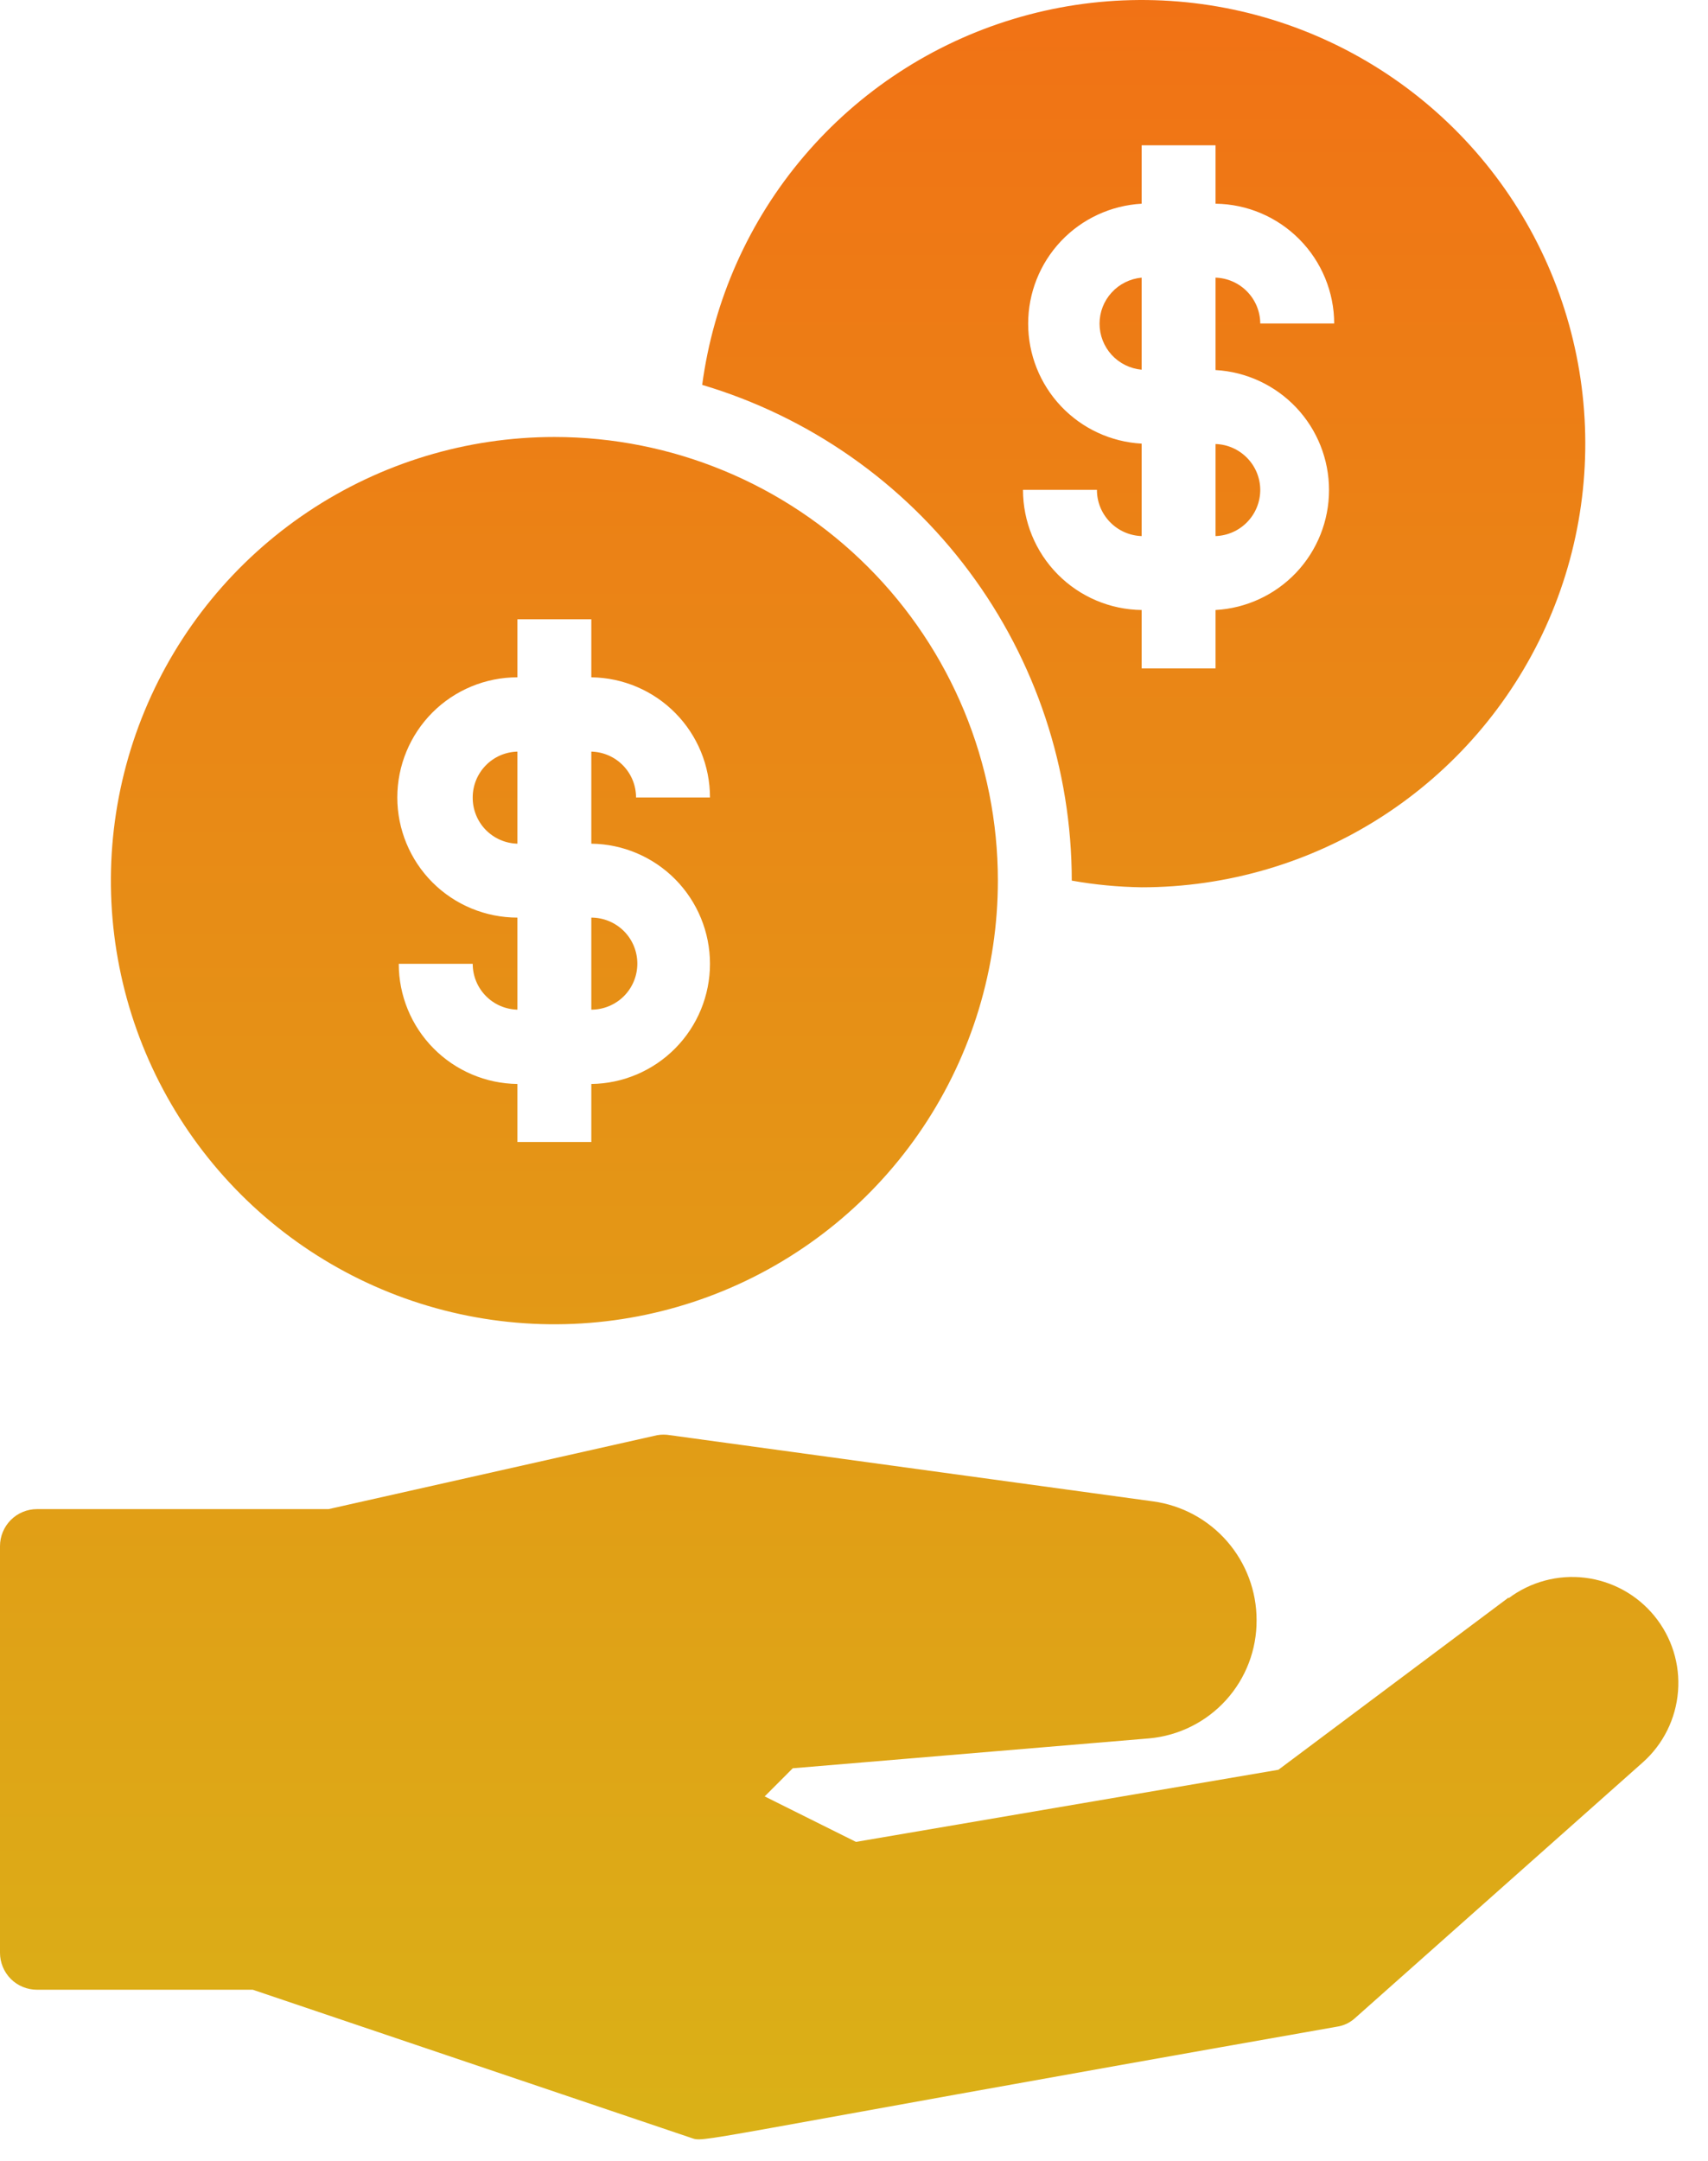 <svg width="34" height="43" viewBox="0 0 34 43" fill="none" xmlns="http://www.w3.org/2000/svg">
<path d="M30.031 31.79L25.448 35.218L17.039 36.653L15.222 35.748L15.781 35.188L22.88 34.593C23.466 34.539 24.011 34.267 24.406 33.831C24.801 33.395 25.018 32.827 25.014 32.238C25.014 31.662 24.805 31.106 24.427 30.672C24.048 30.237 23.525 29.955 22.954 29.877L13.338 28.56C13.253 28.545 13.166 28.545 13.081 28.56L6.54 30.031H0.736C0.541 30.031 0.353 30.109 0.215 30.247C0.078 30.385 0 30.572 0 30.767V38.86C0 39.055 0.078 39.242 0.215 39.38C0.353 39.518 0.541 39.595 0.736 39.595H5.032L13.743 42.538C14.067 42.641 13.382 42.663 26.61 40.331C26.745 40.312 26.87 40.253 26.971 40.162L32.702 35.071C33.109 34.709 33.36 34.203 33.403 33.66C33.447 33.117 33.278 32.578 32.933 32.157C32.588 31.735 32.094 31.463 31.553 31.397C31.012 31.331 30.467 31.477 30.031 31.804V31.79Z" fill="url(#paint0_linear_7_505)"/>
<path d="M22.726 5.525C22.497 5.546 22.284 5.651 22.129 5.821C21.974 5.99 21.888 6.211 21.888 6.441C21.888 6.671 21.974 6.892 22.129 7.062C22.284 7.231 22.497 7.336 22.726 7.357V5.525Z" fill="url(#paint1_linear_7_505)"/>
<path d="M25.087 9.748C25.086 9.51 24.992 9.283 24.826 9.113C24.66 8.943 24.435 8.843 24.197 8.836V10.668C24.436 10.66 24.662 10.56 24.828 10.388C24.995 10.216 25.087 9.987 25.087 9.748Z" fill="url(#paint2_linear_7_505)"/>
<path d="M22.726 17.657C24.422 17.657 26.083 17.169 27.509 16.251C28.935 15.332 30.066 14.023 30.768 12.478C31.469 10.934 31.71 9.22 31.463 7.541C31.216 5.863 30.49 4.292 29.373 3.015C28.256 1.739 26.795 0.811 25.165 0.343C23.534 -0.125 21.803 -0.114 20.18 0.376C18.555 0.866 17.107 1.813 16.007 3.105C14.907 4.396 14.203 5.977 13.978 7.659C16.103 8.292 17.967 9.594 19.292 11.372C20.618 13.149 21.334 15.307 21.335 17.524C21.794 17.606 22.259 17.65 22.726 17.657ZM20.364 9.748H21.836C21.835 9.987 21.928 10.216 22.095 10.388C22.261 10.56 22.487 10.66 22.726 10.668V8.828C22.116 8.795 21.541 8.528 21.121 8.084C20.701 7.64 20.467 7.052 20.467 6.441C20.467 5.83 20.701 5.242 21.121 4.798C21.541 4.354 22.116 4.088 22.726 4.054V2.891H24.197V4.054C24.825 4.061 25.424 4.316 25.866 4.762C26.308 5.208 26.557 5.81 26.559 6.437H25.087C25.086 6.2 24.992 5.972 24.826 5.802C24.66 5.632 24.435 5.533 24.197 5.525V7.364C24.807 7.398 25.381 7.665 25.802 8.109C26.222 8.553 26.456 9.141 26.456 9.752C26.456 10.363 26.222 10.951 25.802 11.395C25.381 11.839 24.807 12.105 24.197 12.139V13.302H22.726V12.139C22.097 12.131 21.496 11.876 21.054 11.428C20.612 10.981 20.364 10.377 20.364 9.748Z" fill="url(#paint3_linear_7_505)"/>
<path d="M9.41 15.869C9.408 16.108 9.5 16.339 9.666 16.511C9.833 16.683 10.06 16.783 10.3 16.789V14.957C10.062 14.963 9.835 15.061 9.669 15.232C9.503 15.402 9.41 15.631 9.41 15.869Z" fill="url(#paint4_linear_7_505)"/>
<path d="M11.771 20.092C12.014 20.092 12.247 19.995 12.419 19.824C12.591 19.652 12.687 19.419 12.687 19.176C12.687 18.933 12.591 18.7 12.419 18.528C12.247 18.357 12.014 18.26 11.771 18.26V20.092Z" fill="url(#paint5_linear_7_505)"/>
<path d="M11.036 8.696C9.289 8.696 7.583 9.214 6.131 10.184C4.679 11.154 3.547 12.533 2.879 14.146C2.211 15.759 2.036 17.534 2.377 19.247C2.717 20.959 3.558 22.532 4.793 23.767C6.028 25.002 7.601 25.843 9.313 26.183C11.026 26.524 12.801 26.349 14.414 25.681C16.027 25.013 17.406 23.881 18.376 22.429C19.346 20.977 19.864 19.27 19.864 17.524C19.864 15.183 18.934 12.937 17.278 11.282C15.623 9.626 13.377 8.696 11.036 8.696ZM14.133 19.18C14.133 19.809 13.885 20.413 13.443 20.86C13.001 21.308 12.4 21.563 11.771 21.571V22.726H10.3V21.571C9.671 21.563 9.07 21.308 8.628 20.86C8.186 20.413 7.938 19.809 7.938 19.18H9.41C9.41 19.418 9.503 19.647 9.669 19.817C9.835 19.988 10.062 20.086 10.3 20.092V18.26C9.666 18.26 9.057 18.008 8.609 17.56C8.161 17.111 7.909 16.503 7.909 15.869C7.909 15.235 8.161 14.627 8.609 14.178C9.057 13.73 9.666 13.478 10.3 13.478V12.323H11.771V13.478C12.4 13.486 13.001 13.741 13.443 14.189C13.885 14.636 14.133 15.24 14.133 15.869H12.661C12.662 15.631 12.568 15.402 12.402 15.232C12.236 15.061 12.009 14.963 11.771 14.957V16.789C12.4 16.796 13.001 17.052 13.443 17.499C13.885 17.947 14.133 18.551 14.133 19.18Z" fill="url(#paint6_linear_7_505)"/>
<defs>
<linearGradient id="paint0_linear_7_505" x1="16.705" y1="0" x2="16.705" y2="42.573" gradientUnits="userSpaceOnUse">
<stop stop-color="#F17215"/>
<stop offset="1" stop-color="#DAB117"/>
</linearGradient>
<linearGradient id="paint1_linear_7_505" x1="16.705" y1="0" x2="16.705" y2="42.573" gradientUnits="userSpaceOnUse">
<stop stop-color="#F17215"/>
<stop offset="1" stop-color="#DAB117"/>
</linearGradient>
<linearGradient id="paint2_linear_7_505" x1="16.705" y1="0" x2="16.705" y2="42.573" gradientUnits="userSpaceOnUse">
<stop stop-color="#F17215"/>
<stop offset="1" stop-color="#DAB117"/>
</linearGradient>
<linearGradient id="paint3_linear_7_505" x1="16.705" y1="0" x2="16.705" y2="42.573" gradientUnits="userSpaceOnUse">
<stop stop-color="#F17215"/>
<stop offset="1" stop-color="#DAB117"/>
</linearGradient>
<linearGradient id="paint4_linear_7_505" x1="16.705" y1="0" x2="16.705" y2="42.573" gradientUnits="userSpaceOnUse">
<stop stop-color="#F17215"/>
<stop offset="1" stop-color="#DAB117"/>
</linearGradient>
<linearGradient id="paint5_linear_7_505" x1="16.705" y1="0" x2="16.705" y2="42.573" gradientUnits="userSpaceOnUse">
<stop stop-color="#F17215"/>
<stop offset="1" stop-color="#DAB117"/>
</linearGradient>
<linearGradient id="paint6_linear_7_505" x1="16.705" y1="0" x2="16.705" y2="42.573" gradientUnits="userSpaceOnUse">
<stop stop-color="#F17215"/>
<stop offset="1" stop-color="#DAB117"/>
</linearGradient>
</defs>
</svg>
